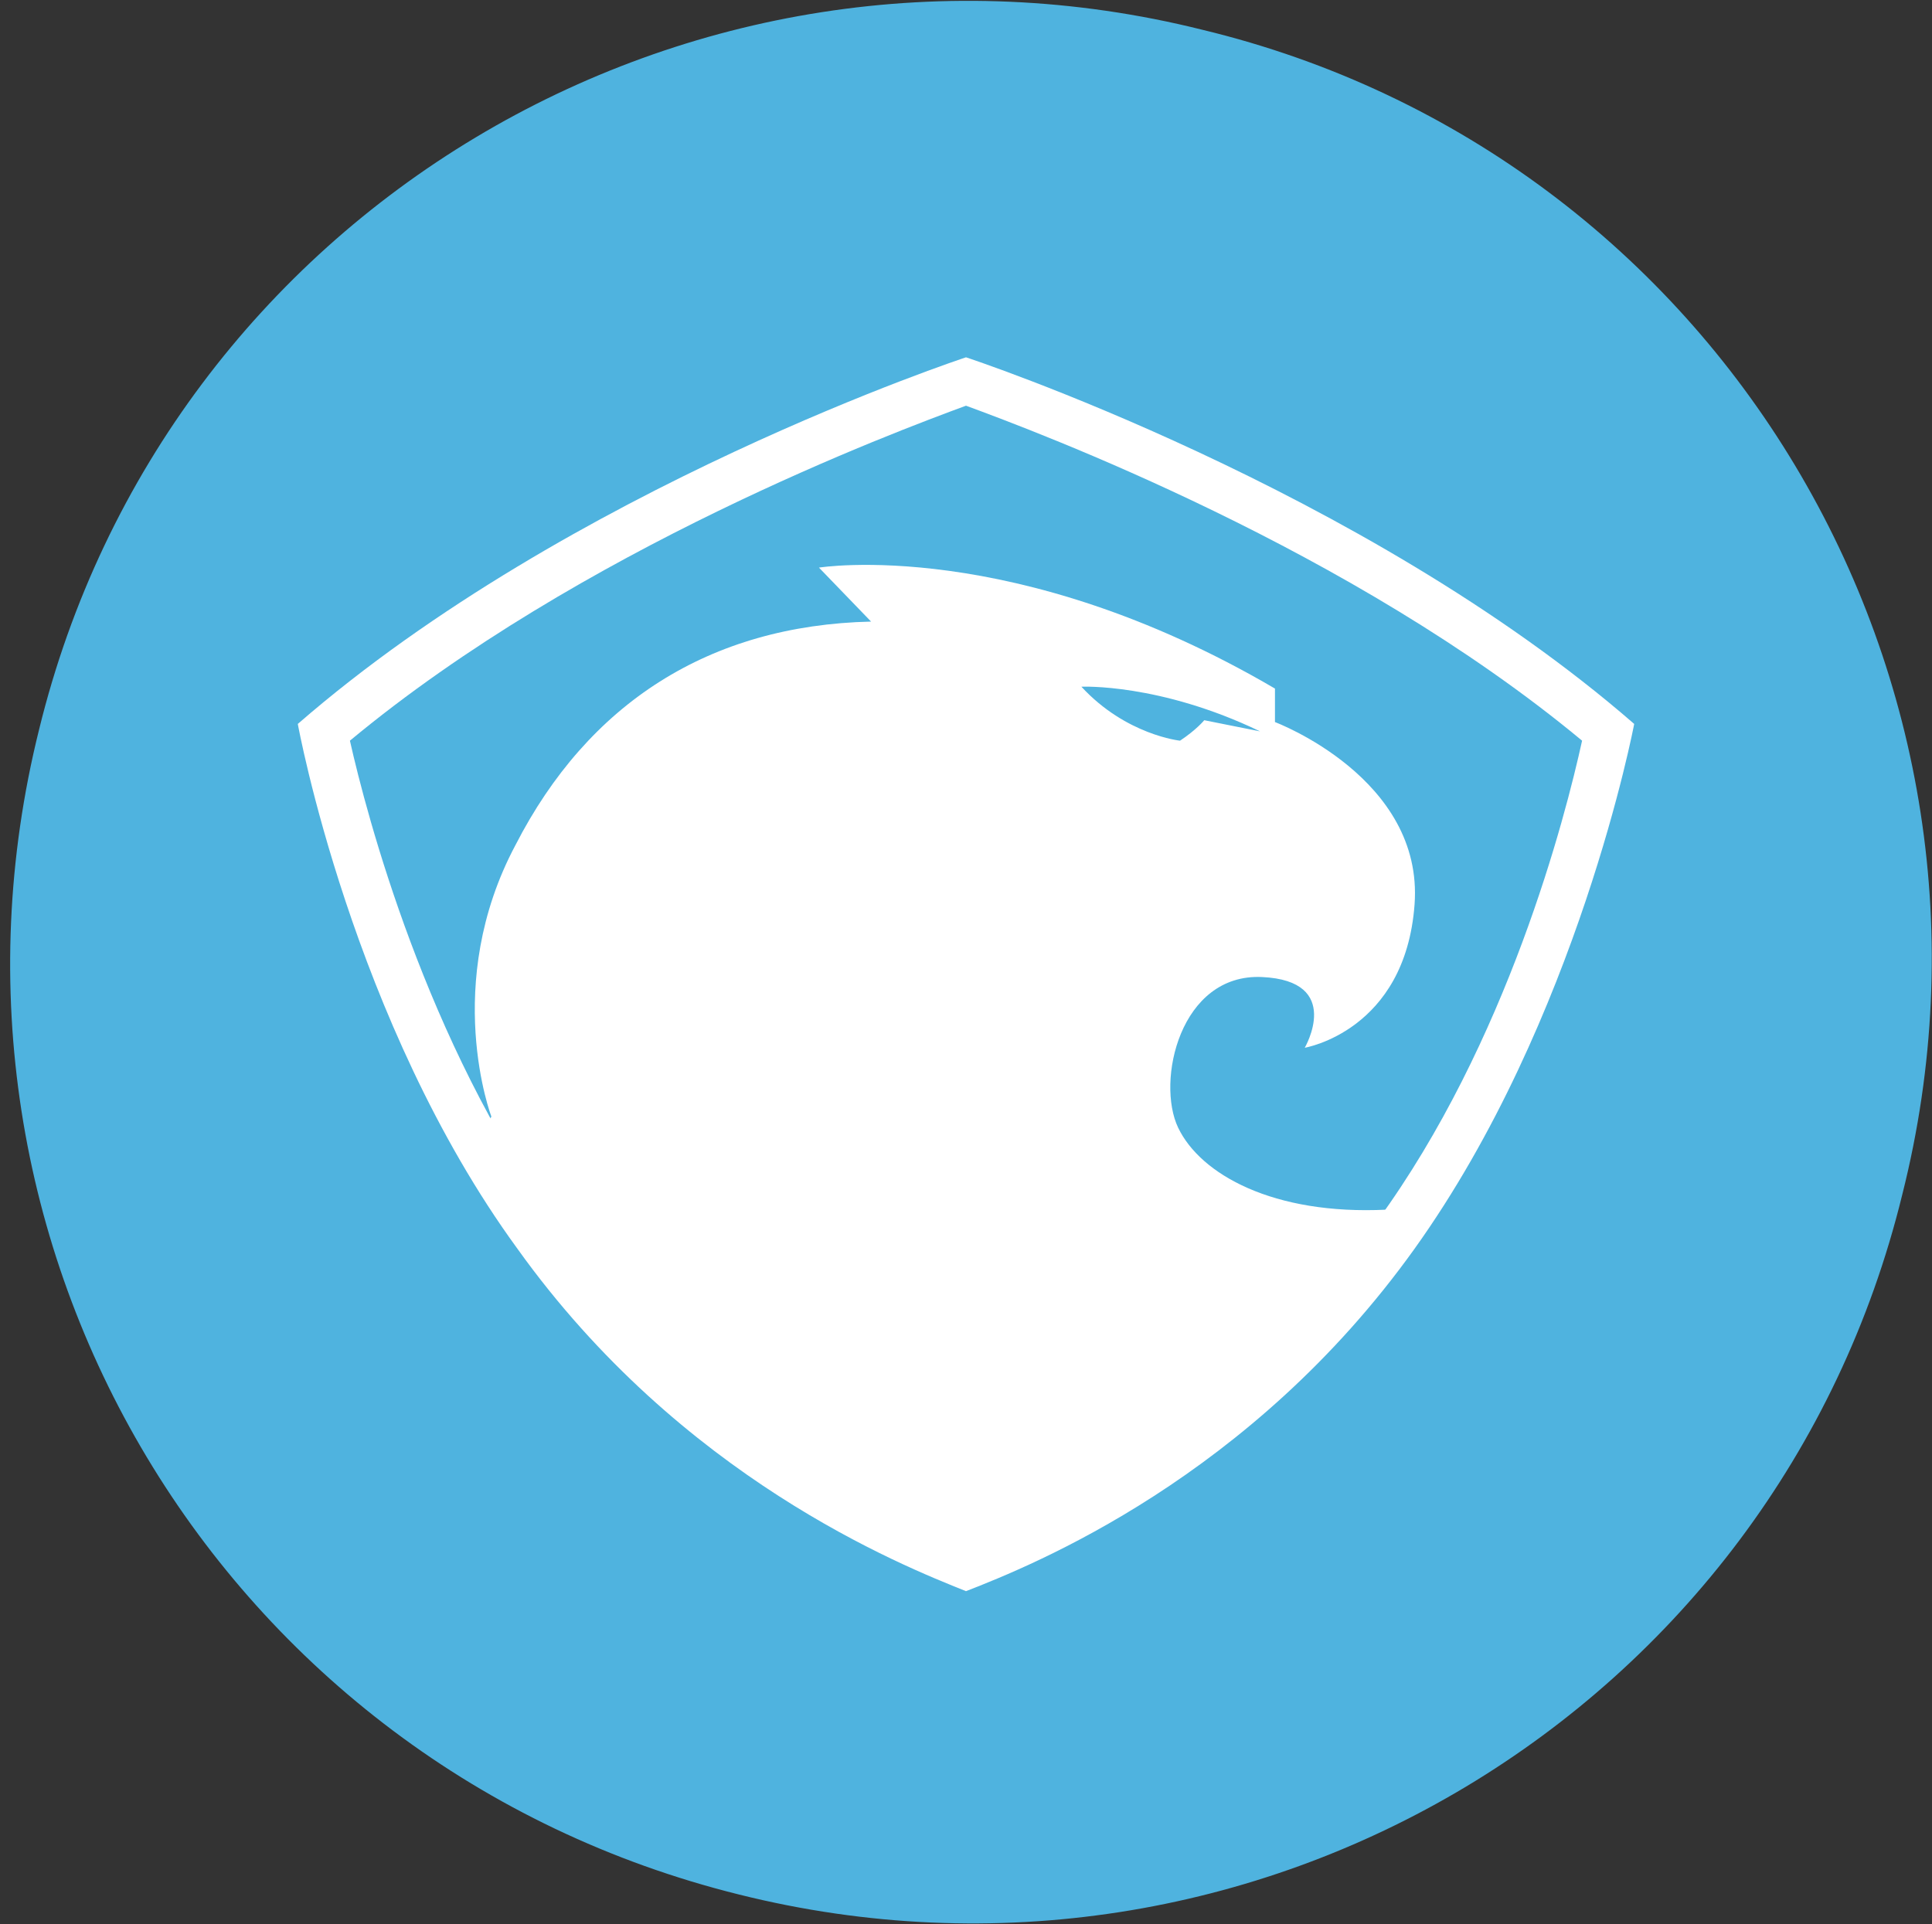 <?xml version="1.0" encoding="utf-8"?>
<!-- Generator: Adobe Illustrator 21.1.0, SVG Export Plug-In . SVG Version: 6.00 Build 0)  -->
<svg version="1.1" id="Layer_1" xmlns="http://www.w3.org/2000/svg" xmlns:xlink="http://www.w3.org/1999/xlink" x="0px" y="0px"
	 viewBox="0 0 103.8 103.4" style="enable-background:new 0 0 103.8 103.4;" xml:space="preserve">
<rect x="0" y="0" width="103.8" height="103.4" fill="#333333" stroke="none"/>
<style type="text/css">
	.st0{fill:#4FB3DF;}
	.st1{fill:#FFFFFF;}
</style>
<g id="master">
	<path id="bg" class="st0" d="M102.2,64.2c-6.8,27.8-34.9,44.5-62.5,37.6C11.9,94.9-4.8,66.9,2.1,39.2C8.9,11.4,37-5.3,64.6,1.6
		C92.4,8.3,109.2,36.5,102.2,64.2L102.2,64.2L102.2,64.2L102.2,64.2z"/>
</g>
<path id="aragon" class="st1" d="M76,48.6c0.5-6.8-7.5-9.8-7.5-9.8V37C54.5,28.8,44,30.5,44,30.5l2.8,2.9c-8.7,0.2-15.2,4.4-19.1,12
	C23.7,52.9,26.4,60,26.4,60l-0.9,1.6C30.6,72.5,52.2,84,52.2,84c5.1-1.9,28.4-19.3,22.3-19c-6.1,0.3-10-1.9-11.2-4.4
	c-1.2-2.5,0.1-8.3,4.5-8.1c4.4,0.2,2.3,3.8,2.3,3.8S75.5,55.4,76,48.6z M64.7,38.7c0,0-0.4,0.5-1.3,1.1c0,0-2.9-0.3-5.3-2.9
	c0,0,4.2-0.2,9.6,2.4L64.7,38.7z"/>
<g id="aragon_1_">
	<path class="st1" d="M51.9,21.8c3.8,1.4,20.7,7.7,33.1,18C84.1,43.9,81,56,74,65.6c-5.4,7.5-12.9,13.3-22.1,17.2
		c-9.2-3.9-16.7-9.6-22.1-17.2c-6.9-9.6-10.1-21.8-11-25.8C31.2,29.5,48.1,23.2,51.9,21.8 M51.9,19.2c0,0-21.3,7-35.9,19.7
		c0,0,2.9,16,11.8,28.2c8.8,12.3,20.6,17,24.1,18.4c3.6-1.4,15.3-6.1,24.1-18.4c8.8-12.3,11.8-28.2,11.8-28.2
		C73.2,26.2,51.9,19.2,51.9,19.2L51.9,19.2z"/>
</g>
</svg>
